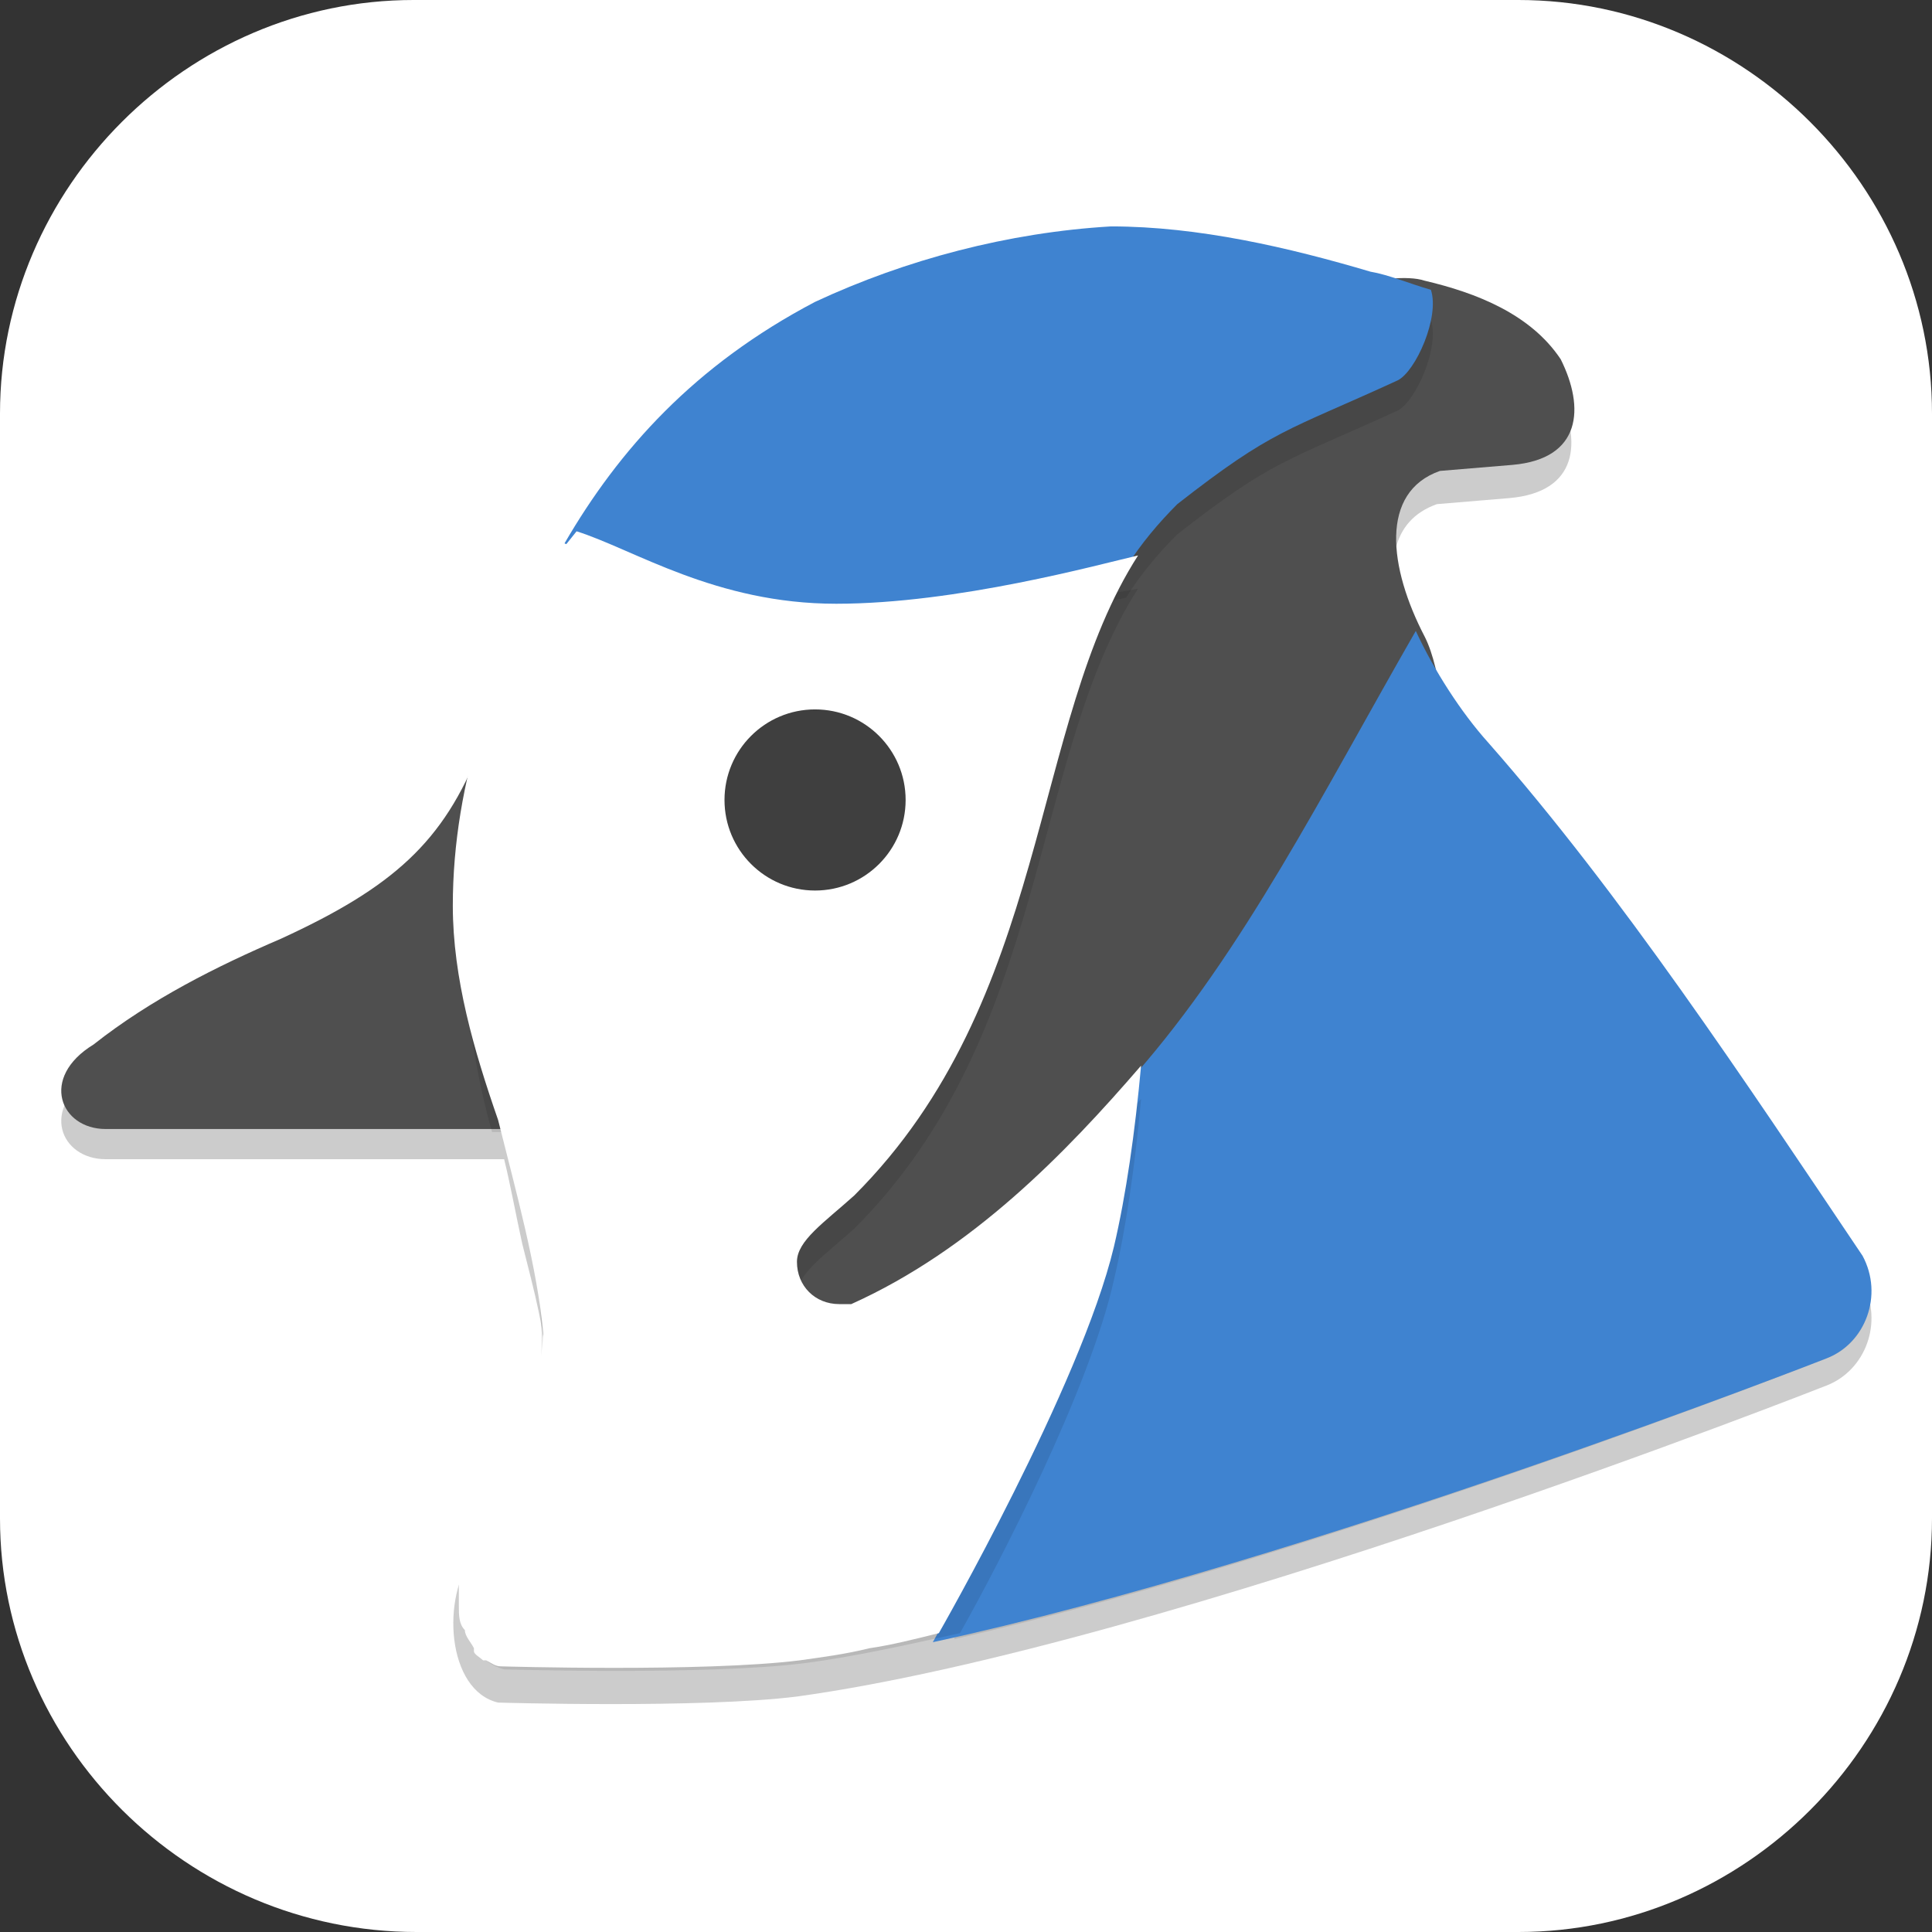 <?xml version="1.0" encoding="UTF-8"?>
<svg id="_图层_1" xmlns="http://www.w3.org/2000/svg" version="1.1" viewBox="0 0 64 64" width="48" height="48">
  <rect x="0" y="0" width="64" height="64" fill="#333333" stroke="none"/>
  <!-- Generator: Adobe Illustrator 29.0.1, SVG Export Plug-In . SVG Version: 2.1.0 Build 192)  -->
  <defs>
    <style>
      .st0 {
        fill: #4f4f4f;
      }

      .st1 {
        fill: #3f3f3f;
      }

      .st2, .st3 {
        fill: #fff;
      }

      .st4 {
        fill: #3f83d0;
      }

      .st5 {
        fill: #7767c0;
      }

      .st6 {
        opacity: .1;
      }

      .st6, .st7, .st3 {
        isolation: isolate;
      }

      .st8 {
        fill: #d54c41;
      }

      .st7, .st3 {
        opacity: .2;
      }

      .st9 {
        display: none;
      }

      .st10 {
        fill: #9182d7;
      }
    </style>
  </defs>
  <path class="st2" d="M50.4,64H13.8c-7.6,0-13.8-6.2-13.8-13.7V13.7C0,6.2,6.2,0,13.7,0h36.6c7.5,0,13.7,6.2,13.7,13.7v36.6c0,7.5-6.2,13.7-13.7,13.7h.1Z"/>
  <g class="st9">
    <path class="st7" d="M45.6,7.2c-.4,0-.7.2-1,.6-.3.4-.5.9-.5,1.4,0,.7.3,1.3,1.1,3,.5.9.6,1.3.8,2.1.2,1.1.3,2,.3,3.2,0,1.1,0,2-.3,3-.2.9-.5,2.1-.5,2.1,0,0-.3-4.1-.6-4.9-.4-1.6-1.1-2.3-2.4-2.1-.4,0-1,.3-1,.3l1,3h-.3c0,0-.9-1.3-1.5-2-.9-1-1.8-1.5-2.8-1.5l-1,.2,2.4,9.2-.6,5.7s-3.9,0-4.3,0c-.4,0-1,.2-1.5.4-1.7.6-3.2,1.6-4.4,3.1-1.1,1.4-2.1,3.1-3,5.4l-1,2.9c-.4,1.1-.6,2.4-.6,3.7,0,1.2,0,2.1.3,3.1.3,1.2.7,2,1.3,2.8l.5.6c.8.8,1.6,1.2,2.6,1.4.7.2,2.1,0,2.1,0l-1-3h.2c0-.1.4.4.4.4.8,1.2,1.4,1.9,2.1,2.3.4.3,1.4.6,1.4.6,0,0,.7.1,1.1,0l.7-.2-2-3.3s2.2,1.8,4.3,2.4c1.5.4,3,.2,4.1-.6l.7-.7-5.7-2.4s4.9.5,6.7.5c0,0,1.4,0,2.2-.2,1.2-.2,2.5-.8,3.5-1.6.4-.3.6-.6.6-.6h-9.8s.4-1.1.4-1.1h.3c2.2,1.4,7.1,1.1,10.6-.7,1-.5,1.7-1,2.3-1.6.8-.8,1.2-1.6,1.3-2.5v-.3c0,0-2.9.8-3.4,1-3.4,1.1-4.8,1.4-6.6,1.4-1.1,0-2-.1-2-.1,0,0,8.6-2,10.8-2.9,2.7-1.1,4.2-2.8,4.6-5.3.1-.7.1-1.8.1-1.8l-6.1,3.4-.2-.5.5-.3c1.3-.7,2.2-1.4,3.3-2.5,2-2,3.1-4.2,3.4-6.6,0-.7,0-1.8,0-2.4-.1-.7-.5-1.8-.5-1.8l-5.8,8.4s4-7.2,4.2-7.7c.7-1.9.8-3.5.3-5,0,0-.2-.7-.8-1.6l-.7-.9-3.6,8.6-5.1,8.6s4.3-8.5,5.2-10.1c1.3-2.6,2-4.7,2.1-7,0,0,0-.2,0-1-.2-1.6-.7-3.6-1.3-4.7-.3-.6-.8-1.2-1.2-1.3,0,0-.2-.1-.5-.1s-.6.1-.6.1c-.5.3-.7.7-.7,1.7,0,.6.5,3.2.2,6.3-.2,2-.8,4.3-1.6,6.8l-.8,2.3.8-3.6c1-3.9,1.2-5.3,1.2-7.3,0-1.4,0-2.3-.3-3.4-.2-.7-.2-.8-.4-1.3-.6-1.3-1.7-2.6-2.6-3.2-.5-.3-.9-.4-1.3-.4ZM33.4,18c-.3,0-.7,0-.9,0-1.3.2-2.3.7-2.8,1.3-.4.5-.5,1.1-.3,1.7v.2s-5.5.6-5.5.6l.5,1.9-.3-.2c-.6-.4-1.1-.6-1.6-.6-.6,0-1,.1-1.3.5-.3.3-.4.4-.6.7-.2.4-.3.8-.3,1.3,0,.6,0,1.3.3,1.8v.2h.4c.7,0,1.3-1,2-1.2.4-.1,1.2-.1,1.8,0,1.9.4,3.4,1.7,3.3,3,0,.3-.1.6-.5.9-.3.3-.6.5-1.2.8l-1.4.8c-.3.2-.7.6-.7.6,0,0,.2.1,1,0h.9c1.5-.3,2.5-.6,3.2-1.1.7-.5,1.3-1.2,1.5-2v-.2c0,0,.4.2.4.2.9.5,1.6.7,2.2.6.5-.1,1-.4,2-1.2l.5-.4.9,1.9,1.8-.3s-.1-.6-.3-1c-.3-.6-.7-1.2-1.2-1.5,0,0-2.8-1.3-3.2-1.5-.4-.3-.7-.7-.7-.7h.3c1.2-.5,2-1.3,2.5-2.6.2-.5,1.2-4.4,1.2-4.4l-5,2.4,2-1.8h0c0,0,0-.2,0-.4,0-.3,0-.3-.1-.3,0,0-.4,0-.7,0ZM27.6,28.4c-1.4.2-2.8.5-4.1,1-1.4.5-2.7,1.2-3.8,2.2,0,0-.5.4-.3.5l8.3-2.3c.1-.2.2-1.5-.1-1.4ZM10.3,28.7s-.7,0-.9.1c-.7.2-1.2.6-1.5,1.4v.3c0,0,.2,0,.2,0,.6-.2,1.1-.5,1.5-.9.3-.3.7-1,.7-1ZM12.7,28.9c-.4,0-.9.1-1.2.3-.9.4-1.5,1.2-1.7,2.5-.2.7-.2,1.1-.2,3.1v1.9s-.2,0-.2,0l-1.4-2.5c-.2-.3-.6-.7-.8-.9-.2-.1-.6-.3-.8-.3-.6,0-1.2.6-1.4,1.4-.2.8.2,1.5.8,1.7.5.1,1.1,0,1.1,0,0,0,.6,1.5,1.2,2.4.6,1,1.1,2.1,1.1,2.1,0,0,1,3.6,1.1,4.2.1.7,0,1.3,0,1.3,0,0-.1.4-.2.7-.3.7-.3,1-.1,1.6.4,1.1,1.1,1.9,2.2,2.3.3.1.3.1.4,0,0,0,.3-.9.4-1.6.1-.8,0-1.4-.4-3.3l-.3-2,5,4.3c.6.5,1,.8,1.4.9h.6c.6.1.8-.1.8-.7,0-.4,0-.8-.4-1.4-.3-.6-.5-.9-1-1.4-.8-.8-4.2-2.8-5.2-3.8-.7-.7-1-1.3-1-2.1,0-.6.1-1,.5-1.4.4-.4.9-.7,2.2-1.1,1.4-.5,2-.8,2.2-1.3,0,0,0-.2,0-.5s0-.5,0-.5c-.3-.6-1.3-1-2.8-1h-.4s-2.6,2.5-2.6,2.5l1.4-7.5s0,0-.3,0ZM15.4,31.3h0c0,.3.1.9.2,1.1.3.8.8,1.3,1.7,1.6,0,0,.3,0,.3,0,0,0-.1-1.1-.1-1.1-.2-.8-.7-1.3-1.6-1.6h-.6ZM3.7,34.8c-.2.3-.2.8-.2,1,0,.6.3,1,.8,1.4.2.1.2.1.2,0l-.3-2.4h-.5ZM21.7,42.2s-.4.3-.5.5c-.4.6-.7,1.5-.9,2.5,0,.4,0,1.4,0,1.4,0,1,0,1.3.2,1.9.2.7.6,1.1,1,1.2,0,0,.1,0,.3,0,.5,0,1-.6,1.3-1.5.2-.8,0-1.4-.7-3-.5-1-.6-1.4-.7-2,0-.3,0-1.2,0-1.2ZM8.1,48.6s0,0,0,.5c.1.6.3,1,.8,1.2.3.1.4.2.8.2.1,0,.3,0,.3,0,0,0,0-.4-.2-.7-.2-.3-.5-.7-.9-.9-.3-.1-.8-.3-.8-.3Z"/>
    <path class="st5" d="M45.6,6.2c-.4,0-.7.2-1,.6-.3.4-.5.9-.5,1.4,0,.7.3,1.3,1.1,3,.5.9.6,1.3.8,2.1.2,1.1.3,2,.3,3.2,0,1.1,0,2-.3,3-.2.9-.5,2.1-.5,2.1,0,0-.3-4.1-.6-4.9-.4-1.6-1.1-2.3-2.4-2.1-.4,0-1,.3-1,.3l1,3h-.3c0,0-.9-1.3-1.5-2-.9-1-1.8-1.5-2.8-1.5l-1,.2,2.4,9.2-.6,5.7s-3.9,0-4.3,0c-.4,0-1,.2-1.5.4-1.7.6-3.2,1.6-4.4,3.1-1.1,1.4-2.1,3.1-3,5.4l-1,2.9c-.4,1.1-.6,2.4-.6,3.7,0,1.2,0,2.1.3,3.1.3,1.2.7,2,1.3,2.8l.5.6c.8.8,1.6,1.2,2.6,1.4.7.2,2.1,0,2.1,0l-1-3h.2c0-.1.4.4.4.4.8,1.2,1.4,1.9,2.1,2.3.4.3,1.4.6,1.4.6,0,0,.7.1,1.1,0l.7-.2-2-3.3s2.2,1.8,4.3,2.4c1.5.4,3,.2,4.1-.6l.7-.7-5.7-2.4s4.9.5,6.7.5c0,0,1.4,0,2.2-.2,1.2-.2,2.5-.8,3.5-1.6.4-.3.6-.6.6-.6h-9.8s.4-1.1.4-1.1h.3c2.2,1.4,7.1,1.1,10.6-.7,1-.5,1.7-1,2.3-1.6.8-.8,1.2-1.6,1.3-2.5v-.3c0,0-2.9.8-3.4,1-3.4,1.1-4.8,1.4-6.7,1.4-1.1,0-2-.1-2-.1,0,0,8.6-2,10.8-2.9,2.7-1.1,4.2-2.8,4.6-5.3.1-.7.1-1.8.1-1.8l-6.1,3.4-.2-.5.5-.3c1.3-.7,2.2-1.4,3.3-2.5,2-2,3.1-4.2,3.4-6.6,0-.7,0-1.8,0-2.4-.1-.7-.5-1.8-.5-1.8l-5.8,8.4s4-7.2,4.2-7.7c.7-1.9.8-3.5.3-5,0,0-.2-.7-.8-1.6l-.7-.9-3.6,8.6-5.1,8.6s4.3-8.5,5.2-10.1c1.3-2.6,1.9-4.7,2.1-7,0,0,0-.3,0-1-.2-1.6-.7-3.6-1.3-4.7-.3-.6-.8-1.2-1.2-1.3,0,0-.2-.1-.5-.1s-.6.1-.6.1c-.5.3-.7.7-.7,1.7,0,.6.5,3.2.2,6.3-.2,2-.8,4.3-1.6,6.8l-.8,2.3.8-3.6c1-3.9,1.2-5.3,1.2-7.3,0-1.4,0-2.3-.3-3.4-.2-.7-.2-.8-.4-1.3-.6-1.3-1.7-2.6-2.6-3.2-.5-.3-.9-.4-1.3-.4Z"/>
    <path class="st10" d="M8.1,47.6s0,0,0,.5c.1.6.3,1,.8,1.2.3.1.4.2.8.2.1,0,.3,0,.3,0,0,0,0-.4-.2-.7-.2-.3-.5-.7-.9-.9-.3-.1-.8-.3-.8-.3ZM21.7,41.2s-.4.3-.5.5c-.4.6-.7,1.5-.9,2.5,0,.4,0,1.4,0,1.4,0,1,0,1.3.2,1.9.2.7.6,1.1,1,1.2,0,0,.1,0,.3,0,.5,0,1-.6,1.3-1.5.2-.8,0-1.4-.7-3-.5-1-.6-1.4-.7-2,0-.3,0-1.2,0-1.2ZM3.7,33.8c-.2.3-.2.8-.2,1,0,.6.3,1,.8,1.4.2.1.2.1.2,0l-.3-2.4h-.5ZM15.4,30.3h0c0,.3.1.9.2,1.1.3.8.8,1.3,1.7,1.6,0,0,.3,0,.3,0,0,0-.1-1.1-.1-1.1-.2-.8-.7-1.3-1.6-1.6h-.6ZM10.3,27.7s-.7,0-.9.1c-.7.2-1.2.6-1.5,1.4v.3c0,0,.2,0,.2,0,.6-.2,1.1-.5,1.5-.9.3-.3.7-1,.7-1Z"/>
    <path class="st0" d="M12.7,27.9c-.4,0-.9.1-1.2.3-.9.4-1.5,1.2-1.7,2.5-.2.7-.2,1.1-.2,3.1v1.9s-.2,0-.2,0l-1.4-2.5c-.2-.3-.6-.7-.8-.9-.2-.1-.6-.3-.8-.3-.6,0-1.2.6-1.4,1.4-.2.8.2,1.5.8,1.7.5.1,1.1.1,1.1.1,0,0,.6,1.5,1.2,2.4.6,1,1.1,2.1,1.1,2.1,0,0,1,3.6,1.1,4.2.1.7,0,1.3,0,1.3,0,0-.1.4-.2.7-.3.7-.3,1-.1,1.6.4,1.1,1.1,1.9,2.2,2.3.3.1.3.1.4,0,0,0,.3-.9.4-1.6.1-.8,0-1.4-.4-3.3l-.3-2,5,4.3c.6.5,1,.8,1.4.9h.6c.6.1.8-.1.8-.7,0-.4,0-.8-.4-1.4-.3-.6-.5-.9-1-1.4-.8-.8-4.2-2.8-5.2-3.8-.7-.7-1-1.3-1-2.1,0-.6.1-1,.5-1.4.4-.4.9-.7,2.2-1.1,1.4-.5,2-.8,2.2-1.3,0,0,0-.2,0-.5s0-.5,0-.5c-.3-.6-1.3-1-2.8-1h-.4s-2.6,2.5-2.6,2.5l1.4-7.5s0,0-.3,0ZM33.4,17c-.3,0-.7,0-.9,0-1.3.2-2.3.7-2.8,1.3-.4.5-.5,1.1-.3,1.7v.2s-5.5.6-5.5.6l.5,1.9-.3-.2c-.6-.4-1.1-.6-1.6-.6-.6,0-1,.1-1.3.5-.3.3-.4.4-.6.7-.2.4-.3.8-.3,1.3,0,.6,0,1.3.3,1.8v.2h.4c.7,0,1.3-1,2-1.2.4-.1,1.2-.1,1.8,0,1.9.4,3.4,1.7,3.3,3,0,.4-.1.6-.5.9-.3.3-.6.5-1.2.8l-1.4.8c-.3.2-.7.6-.7.6,0,0,.2.1,1,0h.9c1.5-.3,2.5-.6,3.2-1.1.7-.5,1.3-1.2,1.5-2v-.2c0,0,.4.2.4.2.9.5,1.6.7,2.2.6.5-.1,1-.4,2-1.2l.5-.4.9,1.9,1.8-.3s-.1-.6-.3-1c-.3-.6-.7-1.2-1.2-1.5,0,0-2.8-1.2-3.2-1.5-.4-.3-.7-.7-.7-.7h.3c1.2-.5,2-1.3,2.5-2.6.2-.5,1.2-4.4,1.2-4.4l-5,2.4,2-1.8h0c0,0,0-.2,0-.4,0-.3,0-.3-.1-.3,0,0-.4,0-.7,0Z"/>
    <path class="st8" d="M26.2,22.7s.7-.5,1.4-.5c.8,0,1.3.7,1.3.7-1.7,1.1-2.7-.2-2.7-.2ZM27.6,27.4c-1.4.2-2.8.5-4.1,1-1.4.5-2.7,1.2-3.8,2.2,0,0-.5.4-.3.5l8.3-2.3c.1-.2.2-1.5-.1-1.4Z"/>
    <path class="st3" d="M45.6,6.2c-.4,0-.7.2-1,.6-.3.4-.5.9-.5,1.4,0,.1,0,.2,0,.4,0-.3.2-.6.4-.8.3-.4.6-.5,1-.6.4,0,.8.1,1.3.4.9.6,2,1.9,2.6,3.2.2.5.3.6.4,1.3.2.8.3,1.6.3,2.5,0,0,0,0,0,0,0-1.4,0-2.3-.3-3.4-.2-.7-.2-.8-.4-1.3-.6-1.3-1.7-2.6-2.6-3.2-.5-.3-.9-.4-1.3-.4ZM51.7,8.2c-.3,0-.6.1-.6.1-.5.3-.7.7-.7,1.7s0,.3,0,.3c0-.6.3-.8.7-1,0,0,.3-.1.6-.1s.5.1.5.1c.4.2.8.7,1.2,1.3.6,1.1,1.1,3.1,1.3,4.7,0,0,0-.2,0-1-.2-1.6-.7-3.6-1.3-4.7-.3-.6-.8-1.2-1.2-1.3,0,0-.2-.1-.5-.1ZM38,14.6l-1,.2.3.9.7-.2c1,0,1.9.4,2.8,1.5.6.6,1.5,2.1,1.5,2.1h.3c0,0-.3-1.1-.3-1.1-.1-.2-.8-1.3-1.4-1.9-.9-1-1.8-1.5-2.8-1.5ZM43.1,14.6c-.1,0-.3,0-.5,0-.4,0-1,.3-1,.3l.3.9c.2,0,.5-.2.7-.2,1.3-.2,2.1.5,2.4,2.1.2.9.6,4.9.6,4.9,0,0,.3-1.1.5-2.1.2-1.1.2-1.9.3-3,0-.2,0-.3,0-.5,0,.9,0,1.6-.2,2.5-.2.9-.5,2.1-.5,2.1,0,0-.3-4.1-.6-4.9-.3-1.4-.9-2.1-2-2.1ZM50.7,14.7c0,.5,0,1-.1,1.6-.2,2-.8,4.3-1.6,6.8l-.3.7-.5,2.6.8-2.3c.8-2.5,1.4-4.8,1.6-6.8.1-.9.1-1.8.1-2.6ZM56.1,15.2l-3.6,8.6-1.3,2.3c-1.6,3.1-3.7,7.4-3.7,7.4l5.1-8.6,3.6-8.6.7.9c.6.8.8,1.6.8,1.6.2.5.3,1,.3,1.5,0-.9,0-1.7-.3-2.5,0,0-.2-.7-.8-1.6l-.7-.9ZM33.4,17c-.3,0-.7,0-.9,0-1.3.2-2.3.7-2.8,1.3-.4.5-.5,1.1-.3,1.6,0-.2.2-.4.3-.6.5-.6,1.5-1.1,2.8-1.3.2,0,.5,0,.9,0,.2,0,.3,0,.4,0l.3-.3h0c0,0,0-.2,0-.4,0-.3,0-.3-.1-.3,0,0-.4,0-.7,0ZM37.1,17.1l-2.9,1.4s0,.1,0,.1h0c0,0-2,1.9-2,1.9l4.7-2.3c.1-.5.3-1.1.3-1.1ZM29.4,20.2l-5.4.6.2,1,5.3-.6v-.2c-.1-.3-.1-.6-.1-.8ZM22.6,22c-.6,0-1,.1-1.3.5-.3.3-.4.4-.6.7-.2.4-.3.8-.3,1.3,0,.2,0,.5,0,.7,0-.4.1-.7.3-1,.1-.3.2-.4.6-.7.3-.3.7-.5,1.3-.5.5,0,1.1.2,1.6.6l.3.2-.3-1.2c-.6-.4-1.1-.6-1.6-.6ZM58.9,22l-3,4.4c-1.2,2.2-2.8,5-2.8,5l5.8-8.4s.4,1.1.5,1.8c0,.2,0,.6,0,.9,0-.7,0-1.4,0-1.9-.1-.7-.5-1.8-.5-1.8ZM39.4,24.7l-.5,5s-3.9,0-4.3,0c-.4,0-1,.2-1.5.4-1.7.6-3.2,1.6-4.4,3.1-1.1,1.4-2.1,3.1-3,5.4l-1,2.9c-.4,1.1-.6,2.4-.6,3.7,0,.2,0,.4,0,.7,0-1.2.2-2.3.6-3.3l1-2.9c.9-2.4,1.9-4.1,3-5.4,1.2-1.5,2.7-2.5,4.4-3.1.5-.2,1.1-.3,1.5-.4.4,0,4.3,0,4.3,0l.6-5.7v-.3ZM12.7,27.9c-.4,0-.9.1-1.2.3-.9.4-1.5,1.2-1.7,2.5-.2.7-.2,1.1-.2,3.1v1.9s-.2,0-.2,0l-1.4-2.5c-.2-.3-.6-.7-.8-.9-.2-.1-.6-.3-.8-.3-.6,0-1.2.6-1.4,1.4,0,.3,0,.6,0,.9.2-.8.7-1.3,1.3-1.3s.6.1.8.3c.3.2.6.6.8.9l1.4,2.5h.1c0,0,0-1.8,0-1.8,0-2,0-2.4.2-3.1.3-1.3.8-2.1,1.7-2.5.3-.2.8-.3,1.2-.3,0,0,.1,0,.2,0l.2-1s0,0-.3,0ZM14.2,32.9l-2.4,2.3-.2,1.2,2.6-2.6h.4c1.5.1,2.4.5,2.8,1,0,0,0-.2,0-.5s0-.5,0-.5c-.3-.6-1.3-1-2.8-1h-.4ZM12.4,39.2c0,.2,0,.4,0,.6,0,.8.3,1.4,1,2.1,1,1,4.4,3,5.2,3.8.5.4.7.8,1,1.4.2.3.3.6.3.8,0-.1,0-.2,0-.4,0-.4,0-.8-.4-1.4-.3-.6-.5-.9-1-1.4-.8-.8-4.2-2.8-5.2-3.8-.6-.6-.9-1.1-1-1.7Z"/>
  </g>
  <g>
    <path class="st7" d="M36.8,8.5c-3.4.2-6.8,1.1-9.8,2.5-6.5,3.5-9,8.9-11.1,14.8-1.2,3.1-2.9,4.6-6.6,6.3-2.1.9-4.3,2-6.2,3.5-1.8,1.1-1.1,2.8.4,2.8h13.2c.2.8.4,1.9.6,2.8.4,1.6.8,3,.8,4.4,0,2.1-.9,3.9-2.4,5.9-1.1,1.4-.9,4.5.8,4.9,0,0,6.7.2,9.9-.2,12.3-1.7,34.1-10.3,34.1-10.3,1.3-.5,1.9-2.1,1.2-3.4-3.9-5.8-8-12-12.4-17-2.3-2.6-4.8-7.7-1.7-8.8l2.4-.2c2.3-.2,2.4-1.9,1.6-3.5-1.3-2-4.2-2.5-6.1-3.1-2.7-.8-5.7-1.5-8.6-1.5Z"/>
    <path class="st0" d="M36.8,8.5c-3.4.2-5.9,1-8.9,2.4-6.5,3.5-9.9,8-12,13.9-1.2,3.1-2.9,4.6-6.6,6.3-2.1.9-4.3,2-6.2,3.5-1.8,1.1-1.1,2.8.4,2.8h13.2c.2.8,1.1,1.8,1.4,2.7.4,1.6,1.3,2.8,1.3,4.1,0,2.1-.8,4.5-2.3,6.4-1.1,1.4-1,3.6.7,3.9,0,0,5.6.2,8.9-.2,12.3-1.7,33.3-10,33.3-10,1.3-.5,1.4-1.7.7-3-3.9-5.8-7.9-11.3-12.2-16.3-.8-.9-.7-2.7-1.3-3.9-1.2-2.3-1.5-4.8.5-5.5l2.4-.2c2.3-.2,2.4-1.9,1.6-3.5-1-1.5-2.8-2.2-4.5-2.6-.6-.2-1.6,0-2.1,0-2.7-.8-5.3-.9-8.1-.9Z"/>
    <path class="st6" d="M36.8,8.5c-3.4.2-6.8,1.1-9.8,2.5-4,2.1-6.5,4.9-8.3,8,0,0,5.6,2.1,8.6,2.1s8.7-1,10-1.3c.5-.8,1.1-1.5,1.7-2.1,3.2-2.5,3.6-2.4,7.3-4.1.6-.3,1.4-2.1,1.1-3-.7-.2-1.4-.5-2-.6-2.7-.8-5.7-1.5-8.6-1.5ZM46.9,21.9c-3.1,5.4-5.7,10.6-9.3,14.7-.2,2.2-.5,4.3-.9,6-.9,3.6-3.9,9.3-5.1,11.7,12.4-2.8,28.9-9.3,28.9-9.3.8-.3,1.3-1,1.4-1.7,0-.2-.1-.5-.2-.7-3.9-5.8-8-12-12.4-17-.9-1-1.8-2.4-2.4-3.7Z"/>
    <path class="st4" d="M36.8,7.5c-3.4.2-6.8,1.1-9.8,2.5-4,2.1-6.5,4.9-8.3,8,0,0,5.6,2.4,8.6,2.4s8.7-1.3,10-1.6c.5-.8,1.1-1.5,1.7-2.1,3.2-2.5,3.6-2.4,7.3-4.1.6-.3,1.4-2.1,1.1-3-.7-.2-1.4-.5-2-.6-2.7-.8-5.7-1.5-8.6-1.5ZM47.5,9.7c0,0,0,0,0,0ZM46.9,20.9c-3.1,5.4-5.7,10.6-9.3,14.7-.2,2.2-.5,4.3-.9,6-1.1,4.5-5.8,12.8-5.8,12.8,12.5-2.7,29.6-9.4,29.6-9.4,1.3-.5,1.9-2.1,1.2-3.4-3.9-5.8-8-12-12.4-17-.9-1-1.8-2.4-2.4-3.7Z"/>
    <path class="st6" d="M18.7,19.1c-1.1,2-2,4.1-2.8,6.3-.2.5-.4.9-.6,1.3-.2,3,0,7.3,1,10.8h.5c.2.8.4,1.9.6,2.8.5,2.3.7,4.1.4,5.9,0,.1,0,.3,0,.4,0,.9-.3,1.7-.6,2.5-.3.8-.8,1.6-1.4,2.4-.2.2-.3.4-.4.7,0,0,0,.2,0,.2,0,.2-.1.4-.1.6,0,.1,0,.2,0,.3,0,0,0,0,0,0,.1,1,.6,1.8,1.4,2,0,0,6.7.2,9.9-.2,1.6-.2,3.4-.6,5.2-1,1.3-2.3,4.3-8.1,5.1-11.7.4-1.7.7-3.8.9-6-2.5,2.9-5.6,6.1-9.6,7.9-.1,0-.3,0-.4,0-.8,0-1.4-.6-1.4-1.4,0-.7.9-1.3,1.9-2.2,6.5-6.5,5.8-15.6,9.4-21.2-1.3.3-6,.6-10,.6s-6.7-.7-8.7-1.4Z"/>
    <path class="st2" d="M18.7,18.1c-2.3,3.7-3.7,7.8-3.7,11.9,0,2.4.7,4.8,1.5,7.1.6,2.4,1.3,4.9,1.5,7.1h0c-.2,2.8-1.6,4.9-2.7,7,0,0,0,.2,0,.2,0,.2-.1.4-.1.6,0,.1,0,.2,0,.3,0,.2,0,.4,0,.6,0,0,0,.2,0,.3,0,.3,0,.6.2.8h0c0,.2.2.4.3.6,0,0,0,0,0,.1,0,.1.2.2.3.3,0,0,0,0,.1,0,.2.1.3.2.5.2,0,0,6.7.2,9.9-.2.7-.1,1.5-.2,2.3-.4,0,0,0,0,0,0,.7-.1,1.5-.3,2.3-.5,0,0,4.7-8.2,5.8-12.8.4-1.7.7-3.8.9-6-2.5,2.9-5.6,6.1-9.6,7.9-.1,0-.3,0-.4,0-.8,0-1.4-.6-1.4-1.4,0-.7.9-1.3,1.9-2.2,6.5-6.5,5.8-15.6,9.4-21.2-1.3.3-6,1.6-10,1.6s-6.7-1.8-8.6-2.4h0Z"/>
    <circle class="st1" cx="27" cy="26.5" r="3"/>
  </g>
</svg>